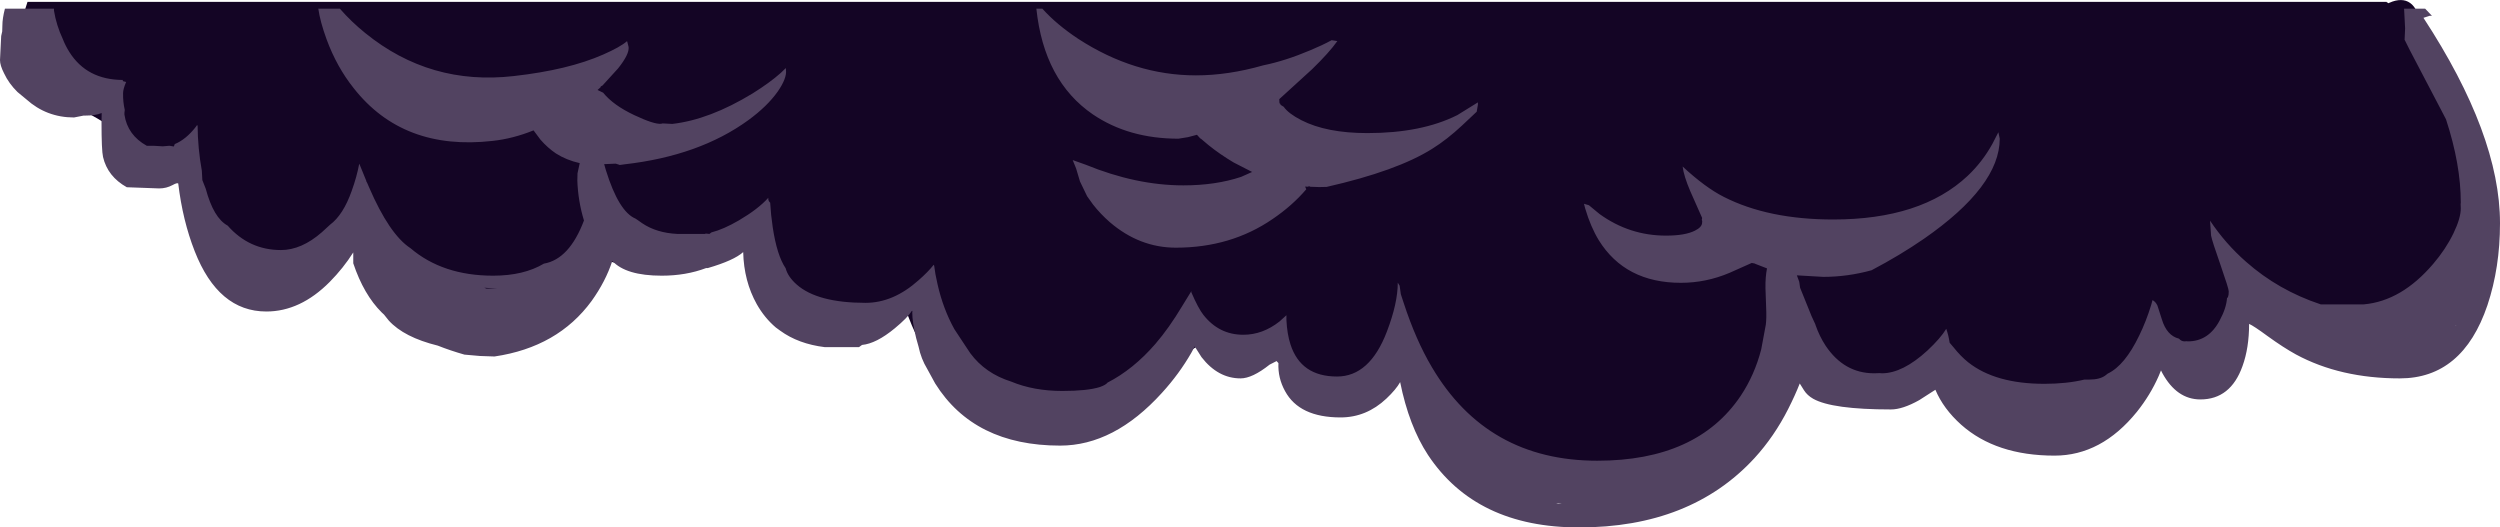<?xml version="1.0" encoding="UTF-8" standalone="no"?>
<svg xmlns:ffdec="https://www.free-decompiler.com/flash" xmlns:xlink="http://www.w3.org/1999/xlink" ffdec:objectType="frame" height="155.35px" width="736.35px" xmlns="http://www.w3.org/2000/svg">
  <g transform="matrix(1.0, 0.0, 0.0, 1.0, -41.6, -57.45)">
    <use ffdec:characterId="3" ffdec:characterName="a_EB_Cloud3Base" height="142.5" transform="matrix(1.0, 0.0, 0.0, 1.0, 47.0, 57.45)" width="729.15" xlink:href="#sprite0"/>
    <use ffdec:characterId="5" ffdec:characterName="a_EB_Cloud3Flicker" height="152.8" transform="matrix(1.0, 0.0, 0.0, 1.0, 41.6, 60.0)" width="736.35" xlink:href="#sprite1"/>
  </g>
  <defs>
    <g id="sprite0" transform="matrix(1.0, 0.0, 0.0, 1.0, 0.0, 0.0)">
      <use ffdec:characterId="2" height="142.5" transform="matrix(1.0, 0.0, 0.0, 1.0, 0.0, 0.0)" width="729.15" xlink:href="#shape0"/>
    </g>
    <g id="shape0" transform="matrix(1.0, 0.0, 0.0, 1.0, 0.0, 0.0)">
      <path d="M697.55 0.7 Q697.55 0.5 698.05 0.95 L699.3 0.45 Q702.85 -0.75 705.05 1.35 707.65 3.85 707.65 10.7 L707.55 13.05 713.35 21.85 Q729.15 47.35 729.15 66.05 729.15 68.3 727.45 73.75 725.3 80.75 721.9 86.7 711.85 104.25 696.1 104.25 679.55 104.25 670.15 98.95 666.05 96.25 664.25 95.25 661.3 93.6 658.35 93.6 653.45 93.6 651.1 96.95 649.6 99.15 648.6 104.35 647.5 110.0 646.65 111.7 644.95 115.05 641.15 115.05 640.45 115.05 637.15 111.75 633.8 108.4 631.15 108.4 627.75 108.4 624.95 111.15 L619.9 117.2 Q612.3 126.0 599.1 126.0 586.15 126.0 574.85 117.2 L567.55 111.15 Q564.05 108.4 561.8 108.4 559.9 108.4 551.55 113.25 543.25 118.05 537.7 118.05 537.45 118.05 532.15 115.25 526.8 112.45 524.5 112.45 516.35 112.45 513.8 120.0 L511.9 126.45 Q510.7 130.15 508.75 131.95 505.2 135.2 496.65 140.85 L493.7 137.6 491.65 135.25 Q485.9 139.55 479.3 139.55 478.0 139.55 477.4 138.55 L476.8 137.15 Q472.65 139.1 467.8 139.5 L467.05 139.75 Q458.4 142.5 457.3 142.5 451.8 142.5 437.4 131.75 L424.05 120.9 424.1 119.9 421.45 117.25 417.6 112.75 Q417.15 117.65 413.65 123.2 413.25 120.35 412.4 117.55 409.65 108.4 403.4 108.4 402.45 108.4 392.85 111.75 383.3 115.05 380.5 115.05 L377.45 114.95 376.2 114.85 Q375.95 112.05 374.5 109.25 372.0 104.5 367.4 104.5 366.7 104.5 361.7 106.85 356.7 109.15 355.3 109.15 352.35 109.15 351.5 106.45 351.1 103.25 350.65 102.25 349.9 100.55 346.8 102.3 343.0 104.45 334.05 112.45 L328.8 116.65 Q327.95 114.25 327.4 111.8 L326.35 112.5 Q317.05 118.85 310.65 118.85 305.0 118.85 300.15 116.8 296.05 118.05 292.1 118.05 275.55 118.05 266.0 101.5 262.95 96.2 260.8 89.45 L260.5 88.35 258.1 89.65 Q249.5 94.15 243.55 94.15 241.3 94.15 235.7 88.55 226.35 88.05 219.75 83.75 L219.15 86.65 217.2 79.55 Q215.65 73.8 211.6 72.45 208.35 71.35 202.6 72.9 L191.75 76.45 Q185.0 78.6 180.75 78.6 179.55 78.6 176.85 77.75 174.1 76.85 172.9 76.85 169.35 76.85 164.55 80.5 161.7 82.65 155.8 88.5 149.9 94.3 147.0 96.45 142.2 100.1 138.6 100.1 L131.3 99.8 130.75 98.7 128.0 93.55 Q128.2 92.15 129.7 90.5 124.55 88.55 118.0 88.55 113.05 88.55 109.4 89.45 L107.95 87.0 Q105.45 80.4 104.0 77.95 101.55 73.85 96.45 73.85 92.95 73.85 88.7 78.25 L82.4 84.45 Q78.5 86.65 76.2 88.0 74.15 85.7 72.45 82.45 L70.0 78.65 68.75 76.3 Q63.05 75.7 59.65 69.95 57.85 66.9 57.3 64.45 L54.1 63.55 Q53.0 59.4 50.2 56.3 46.25 51.9 40.25 51.0 L36.15 50.85 Q34.9 45.65 31.95 41.9 28.15 37.1 19.15 32.7 8.85 27.7 6.05 25.25 0.0 19.95 0.0 10.8 0.0 8.85 2.7 0.55 L697.55 0.55 697.55 0.7" fill="#140525" fill-rule="evenodd" stroke="none"/>
    </g>
    <g id="sprite1" transform="matrix(1.0, 0.0, 0.0, 1.0, -41.6, -60.0)">
      <use ffdec:characterId="4" height="152.8" transform="matrix(1.0, 0.0, 0.0, 1.0, 41.6, 60.0)" width="736.35" xlink:href="#shape1"/>
    </g>
    <g id="shape1" transform="matrix(1.0, 0.0, 0.0, 1.0, -41.6, -60.0)">
      <path d="M750.0 65.8 L749.7 60.0 755.9 60.0 757.9 62.1 757.25 62.1 755.4 62.7 Q777.95 97.15 777.95 123.2 777.95 136.25 774.25 147.35 766.95 168.9 748.45 168.9 730.9 168.9 717.85 161.85 714.2 159.85 709.5 156.45 705.35 153.4 704.05 152.85 704.05 159.95 702.1 165.3 698.6 175.1 689.7 175.1 682.75 175.1 678.5 167.35 L678.1 166.55 677.4 168.25 Q674.95 173.8 671.0 178.75 660.55 191.65 646.75 191.65 629.5 191.65 619.25 182.55 614.0 177.85 611.65 172.25 L606.9 175.3 Q602.0 178.05 598.55 178.05 581.25 178.05 575.65 174.9 573.9 173.9 572.95 172.4 L571.7 170.4 Q570.35 173.85 568.3 177.9 564.2 186.0 558.35 192.4 539.55 212.8 506.7 212.8 476.35 212.8 462.2 191.45 456.6 182.9 454.0 170.0 452.8 172.15 449.95 174.85 444.05 180.4 436.45 180.4 424.3 180.4 420.1 172.65 417.95 168.75 418.15 164.4 L417.6 163.8 415.55 164.85 Q410.45 168.9 407.0 168.9 400.35 168.9 395.5 162.65 L393.5 159.5 392.5 161.35 Q388.95 167.55 383.85 173.15 369.75 188.7 353.85 188.7 328.5 188.7 317.05 170.4 L314.7 166.1 Q312.9 163.15 312.15 159.55 L311.45 157.05 Q310.3 152.35 310.3 149.5 L310.35 149.0 310.15 149.05 Q308.9 151.05 305.15 154.15 299.7 158.65 295.5 159.05 L294.6 159.7 284.55 159.7 Q276.75 158.75 271.4 154.85 L270.1 153.9 Q266.8 151.1 264.5 147.05 260.7 140.25 260.5 131.7 257.8 134.15 250.1 136.4 L249.6 136.4 Q243.65 138.65 236.5 138.65 225.95 138.65 221.95 134.3 220.0 140.3 215.85 146.1 205.9 159.7 187.25 162.45 L182.95 162.3 178.4 161.9 Q174.2 160.7 170.55 159.25 160.6 156.8 156.1 151.85 L154.7 150.1 154.05 149.5 Q148.75 144.25 145.65 135.0 L145.65 131.8 Q142.75 136.4 138.7 140.5 130.05 149.2 120.05 149.2 105.9 149.2 98.95 131.45 95.4 122.4 94.1 111.5 93.8 111.2 92.45 111.95 90.6 112.95 88.5 112.95 L78.95 112.6 Q73.3 109.45 71.95 103.7 71.5 101.75 71.5 93.4 L71.55 90.75 71.5 90.75 Q69.8 91.5 66.55 91.5 L66.2 91.5 63.4 92.05 Q55.3 92.05 49.35 86.7 L46.75 84.55 Q44.2 82.05 42.8 79.05 41.6 76.7 41.6 75.15 L41.95 68.05 42.25 66.7 42.3 65.0 Q42.3 62.9 43.05 60.0 L57.5 60.0 57.5 60.6 Q58.2 64.9 60.1 68.95 60.85 70.9 62.05 72.8 67.2 80.95 77.75 81.0 L77.8 81.35 78.75 81.6 Q77.85 83.7 77.85 84.9 77.8 87.45 78.35 89.85 L78.25 90.65 78.25 91.2 Q79.15 97.25 84.85 100.4 L87.0 100.4 89.55 100.55 91.3 100.4 91.65 100.4 92.8 100.6 93.0 100.1 93.05 99.9 Q96.35 98.55 99.25 94.85 L99.6 94.35 99.8 94.4 Q99.85 101.1 101.05 107.75 L101.2 110.5 102.2 113.05 Q104.5 121.65 108.65 123.9 115.0 131.1 124.35 131.1 130.4 131.1 136.4 125.85 L138.8 123.65 Q142.7 120.75 145.2 113.65 146.7 109.5 147.4 105.7 L147.5 105.85 149.5 110.75 149.55 111.1 149.65 111.1 150.3 112.6 Q156.3 126.5 162.5 130.55 172.0 138.65 186.85 138.65 195.85 138.65 201.8 135.1 209.3 133.8 213.6 122.4 211.85 116.6 211.65 110.65 L211.7 108.5 212.35 105.5 Q208.4 104.6 205.35 102.65 202.9 101.0 200.8 98.6 L198.75 95.85 Q192.7 98.3 186.7 98.95 160.35 101.95 145.8 83.45 140.8 77.2 137.8 69.05 135.9 63.85 135.35 60.0 L141.7 60.0 Q145.05 63.85 149.2 67.2 168.3 82.7 192.95 79.85 209.0 78.05 219.3 73.5 224.3 71.3 226.25 69.6 L226.35 69.7 226.75 71.3 Q227.0 73.4 223.65 77.6 L219.05 82.65 218.55 82.9 218.5 83.15 217.6 83.95 219.25 84.75 Q222.25 88.45 228.4 91.35 234.35 94.15 236.35 93.9 L236.8 93.8 239.6 93.95 Q250.6 92.7 263.3 84.95 268.35 81.8 271.6 78.9 L273.05 77.5 273.1 78.05 Q273.4 80.5 270.65 84.45 267.55 88.8 262.0 92.85 247.55 103.35 225.55 105.85 L224.1 106.05 224.05 106.0 222.95 105.65 219.55 105.8 220.05 107.55 Q223.85 119.8 228.8 121.85 L229.4 122.25 230.75 123.2 Q234.95 126.05 241.1 126.35 L249.25 126.35 249.3 126.3 249.55 126.25 250.55 126.35 251.15 125.9 Q254.7 125.0 259.25 122.35 264.95 119.0 267.9 115.7 267.8 116.4 268.25 116.95 L268.45 117.15 Q268.65 120.75 269.2 124.4 270.45 132.7 273.0 136.45 273.65 138.95 276.25 141.25 282.35 146.65 296.55 146.65 304.7 146.65 312.15 140.0 315.0 137.5 316.6 135.45 L316.75 135.7 Q317.0 137.95 317.75 141.2 319.4 148.45 322.7 154.4 L326.0 159.4 327.4 161.5 Q331.8 167.45 339.45 169.85 346.05 172.6 354.5 172.6 361.9 172.6 365.55 171.45 367.35 170.8 367.8 170.15 375.4 166.25 381.9 158.75 385.95 154.05 389.8 147.6 L392.5 143.2 392.5 143.55 Q394.55 148.3 396.05 150.2 400.65 156.05 407.8 156.05 413.5 156.05 418.45 152.15 L420.5 150.3 420.5 151.65 Q420.7 155.85 421.7 158.9 424.75 168.35 435.4 168.35 445.05 168.35 450.1 155.1 453.3 146.75 453.3 140.7 L453.85 141.6 454.2 144.1 455.05 146.7 Q458.65 157.7 463.35 165.6 479.6 193.15 512.05 193.15 541.45 193.15 554.3 174.05 558.4 167.9 560.35 160.35 L561.7 153.1 Q561.95 151.2 561.8 148.0 L561.6 142.3 Q561.55 139.1 562.05 136.5 L558.7 135.2 558.4 135.05 557.55 134.9 551.05 137.8 Q544.1 140.75 536.7 140.75 520.3 140.75 512.5 128.2 510.1 124.25 508.5 118.85 L508.15 117.5 508.25 117.5 509.6 117.9 512.75 120.5 Q521.55 126.85 532.3 126.85 537.9 126.85 540.8 125.4 542.95 124.35 542.95 122.95 L542.95 122.7 543.0 122.65 542.95 122.5 542.85 122.2 542.95 121.65 539.45 113.75 Q537.55 109.3 537.2 106.5 543.9 112.7 549.35 115.45 562.45 122.1 581.55 122.1 607.45 122.1 621.15 109.25 625.5 105.15 628.45 99.8 L630.2 96.4 630.6 98.3 Q630.6 112.3 608.25 127.8 601.3 132.6 592.85 137.05 585.8 139.0 578.6 139.0 L570.85 138.55 571.55 140.45 571.8 142.2 575.15 150.5 576.3 153.0 576.35 153.2 Q577.5 156.5 579.3 159.25 584.75 167.4 593.6 167.4 L595.25 167.35 595.9 167.4 Q602.0 167.4 609.3 160.7 613.2 157.05 614.85 154.3 615.5 156.1 615.85 158.4 L617.0 159.75 Q619.1 162.4 621.3 164.15 629.3 170.5 643.75 170.5 650.35 170.5 655.55 169.25 L657.0 169.25 Q660.05 169.25 661.7 168.05 L662.4 167.5 Q667.45 165.1 671.7 156.25 673.75 152.05 675.2 147.3 L675.6 145.85 Q676.5 146.3 677.05 147.45 L678.35 151.5 Q679.8 156.3 683.4 157.2 684.1 158.0 685.05 158.0 L685.7 157.95 686.0 158.0 Q692.15 158.0 695.4 151.8 697.35 148.2 697.55 145.2 L697.75 145.1 697.85 144.85 698.0 144.25 698.05 143.25 Q698.05 142.45 695.7 135.7 693.15 128.45 692.85 126.85 L692.55 122.45 Q697.1 129.25 703.15 134.55 712.65 142.95 725.15 147.1 L737.85 147.1 Q748.95 146.1 758.25 135.2 761.95 130.9 764.25 126.15 766.4 121.7 766.4 118.8 L766.35 117.6 766.4 117.1 Q766.4 105.9 762.05 92.6 L760.8 90.2 751.4 72.25 749.85 69.15 750.0 65.8 M765.05 153.15 L764.9 153.3 764.95 153.35 765.05 153.15 M433.9 69.3 L435.5 69.55 Q433.1 72.95 428.05 77.85 L418.4 86.65 Q418.4 87.85 418.55 87.95 L418.8 88.1 418.85 88.15 418.65 88.25 419.7 88.9 Q421.1 90.9 424.9 92.85 432.3 96.65 444.35 96.65 460.3 96.65 470.85 91.35 L476.9 87.6 476.9 88.3 476.55 90.35 472.25 94.4 Q467.75 98.6 463.4 101.3 453.05 107.8 432.35 112.5 L430.15 112.55 427.4 112.45 427.15 112.2 426.95 112.45 426.0 112.4 426.35 113.2 Q422.2 118.05 416.45 121.95 404.15 130.4 387.95 130.4 377.25 130.4 368.5 122.9 365.75 120.5 363.55 117.7 L361.8 115.25 359.7 110.9 358.55 107.05 357.55 104.6 361.35 105.95 Q376.25 112.05 390.15 112.05 399.65 112.05 407.15 109.55 L410.4 108.1 404.95 105.3 Q400.9 102.9 397.5 100.15 L395.25 98.25 395.2 98.3 394.15 97.15 391.5 97.85 388.7 98.3 Q374.05 98.3 363.5 91.15 349.1 81.3 346.85 60.0 L348.65 60.0 348.7 60.1 Q352.85 64.7 359.2 68.9 375.75 79.65 393.85 79.65 403.35 79.65 413.65 76.7 420.1 75.4 427.55 72.25 431.05 70.8 433.8 69.3 L433.9 69.3 M501.65 205.85 L500.6 205.7 499.9 205.8 501.65 205.85 M184.25 142.2 L184.85 142.45 188.0 142.45 184.25 142.2" fill="#524361" fill-rule="evenodd" stroke="none"/>
      <path d="M632.35 103.25 L632.4 103.15 632.4 103.2 632.35 103.25" fill="#404083" fill-rule="evenodd" stroke="none"/>
    </g>
  </defs>
</svg>
